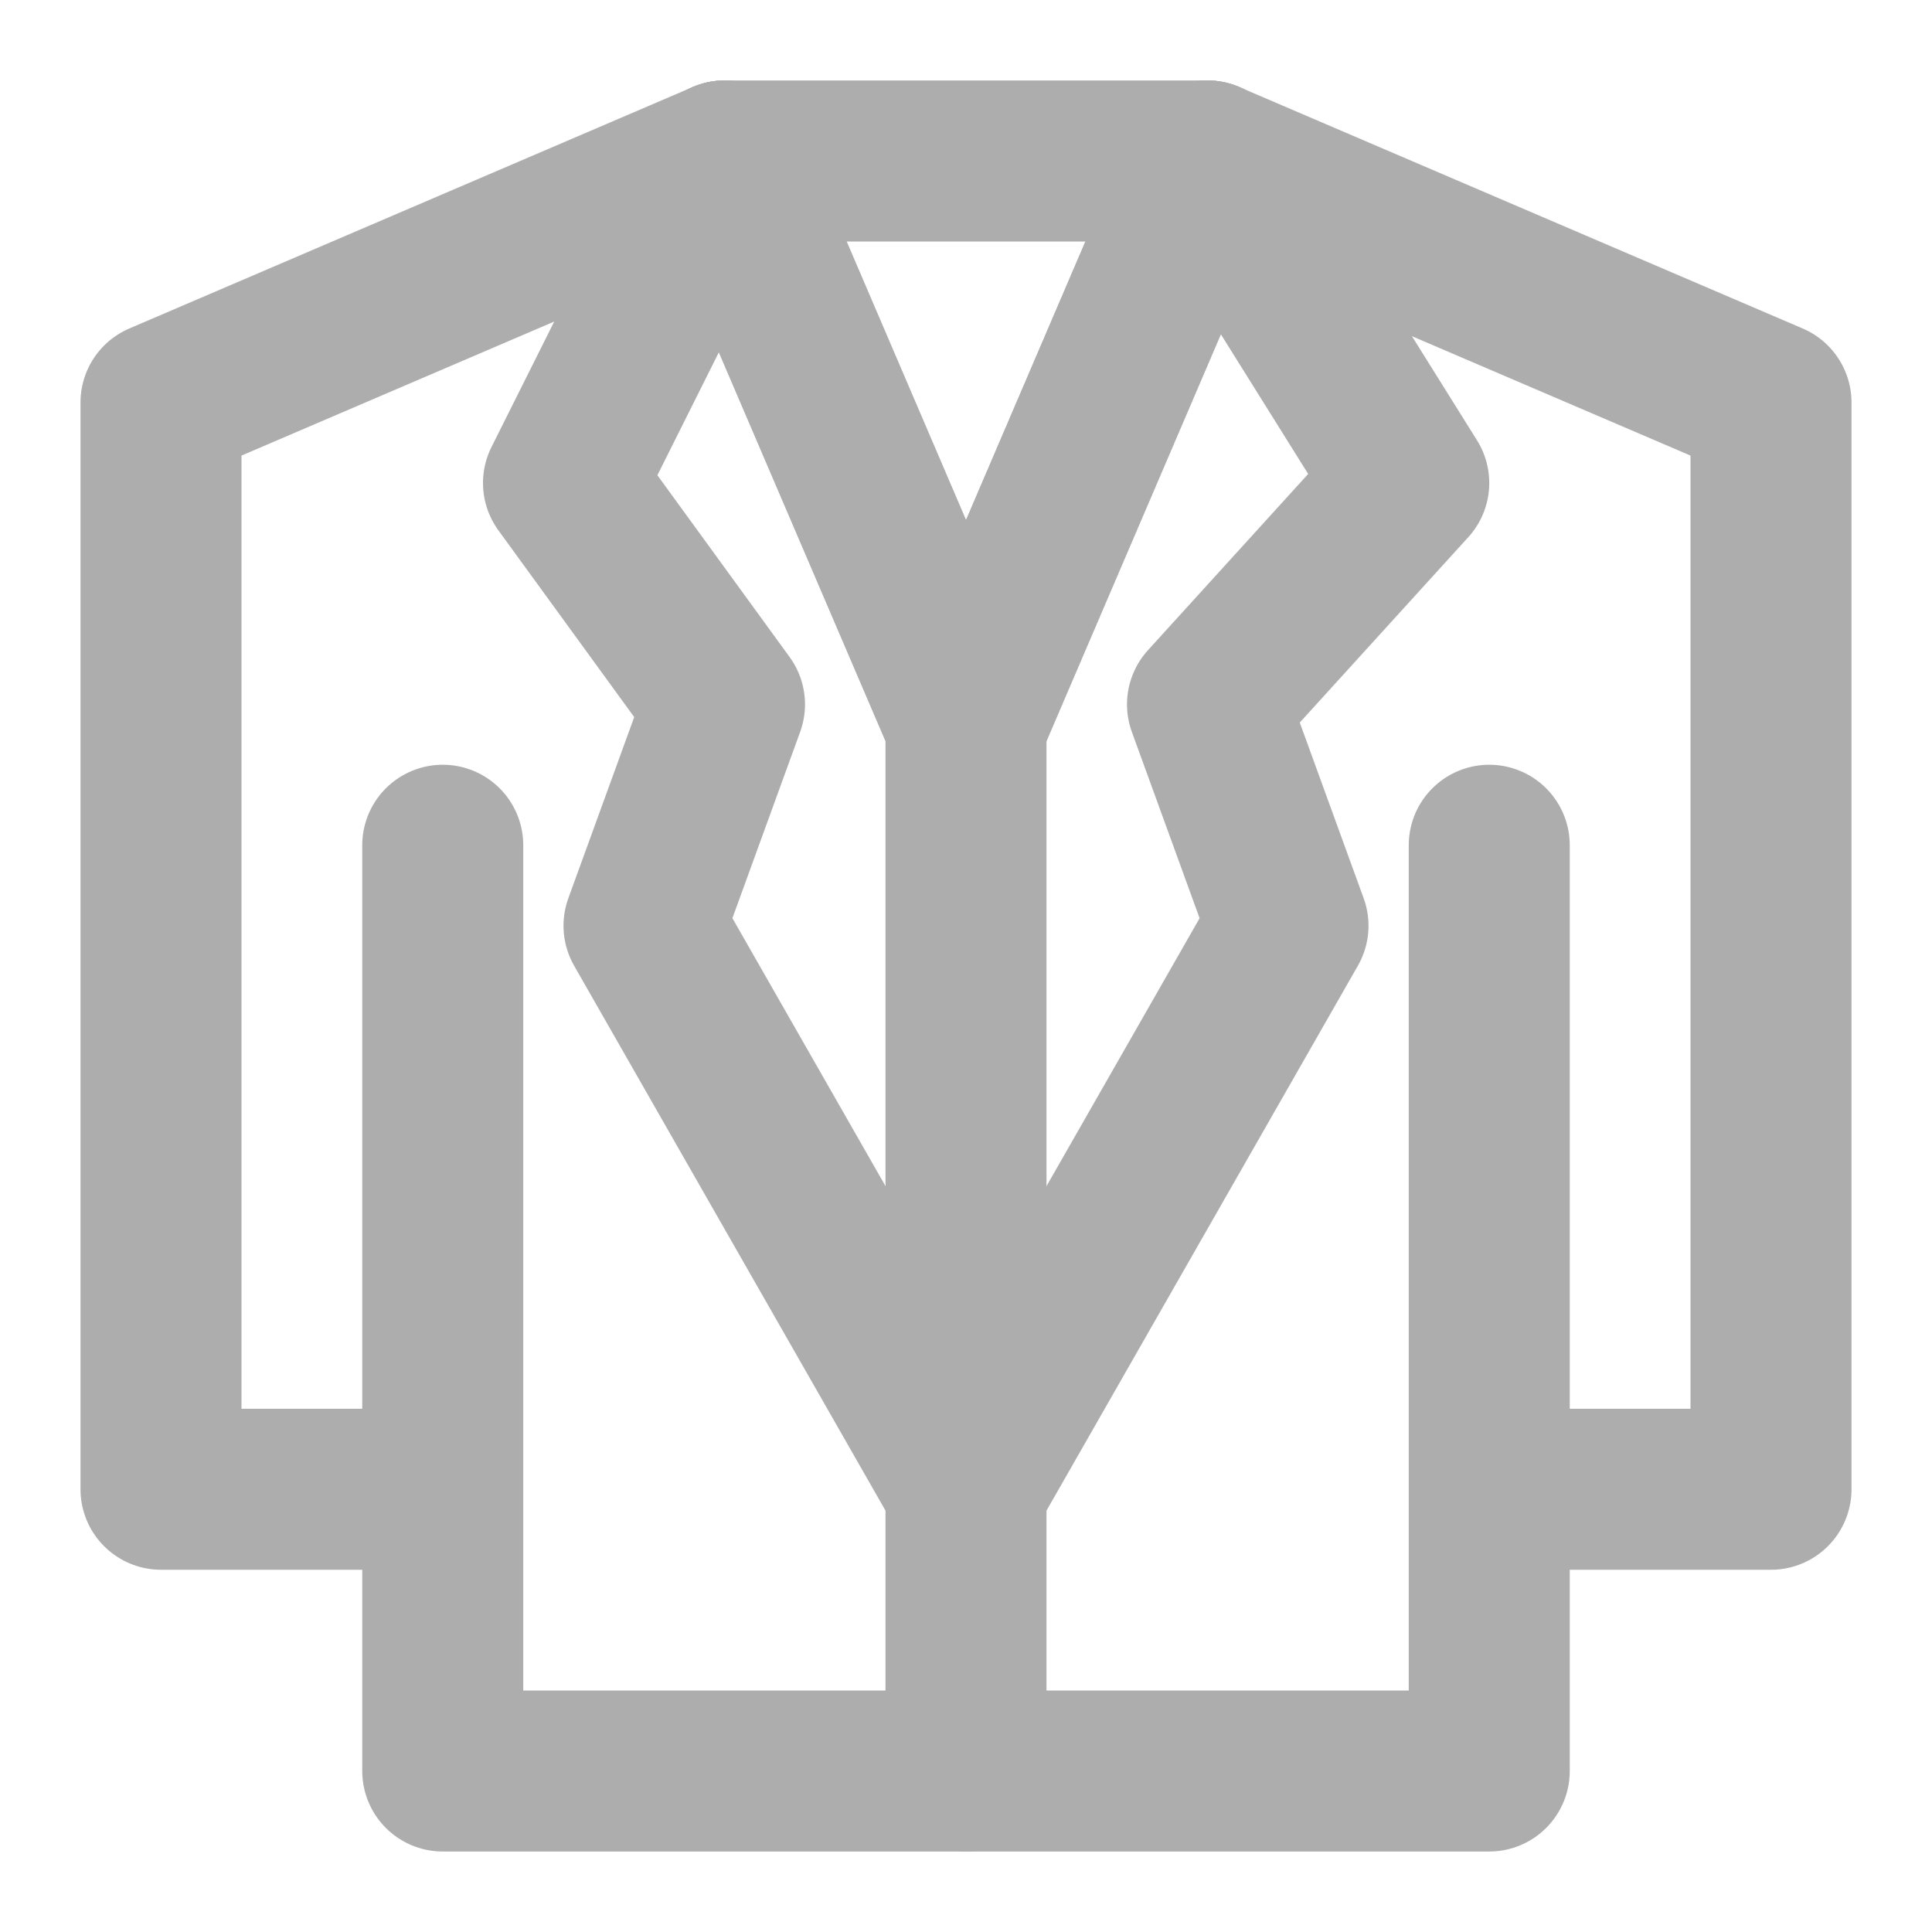 <?xml version="1.0" encoding="UTF-8"?>
<svg width="28" height="28" viewBox="0 0 48 48" fill="none" xmlns="http://www.w3.org/2000/svg">
    <path d="M37 21V37M11 37V44H37V37M11 37H4V10L18 4H30L44 10V37H37M11 37V21" stroke="#adadad" stroke-width="4"
          stroke-linecap="round" stroke-linejoin="round"/>
    <path d="M30 4L24 18M24 18L18 4M24 18V37V44" stroke="#adadad" stroke-width="4" stroke-linecap="round"
          stroke-linejoin="round"/>
    <path d="M30 4L24 18" stroke="#adadad" stroke-width="4" stroke-linecap="round" stroke-linejoin="round"/>
    <path d="M24 18L18 4" stroke="#adadad" stroke-width="4" stroke-linecap="round" stroke-linejoin="round"/>
    <path d="M18 4L14 12L18 17.5L16 23L24 37" stroke="#adadad" stroke-width="4" stroke-linecap="round"
          stroke-linejoin="round"/>
    <path d="M30 4L35 12L30 17.5L32 23L24 37" stroke="#adadad" stroke-width="4" stroke-linecap="round"
          stroke-linejoin="round"/>
</svg>